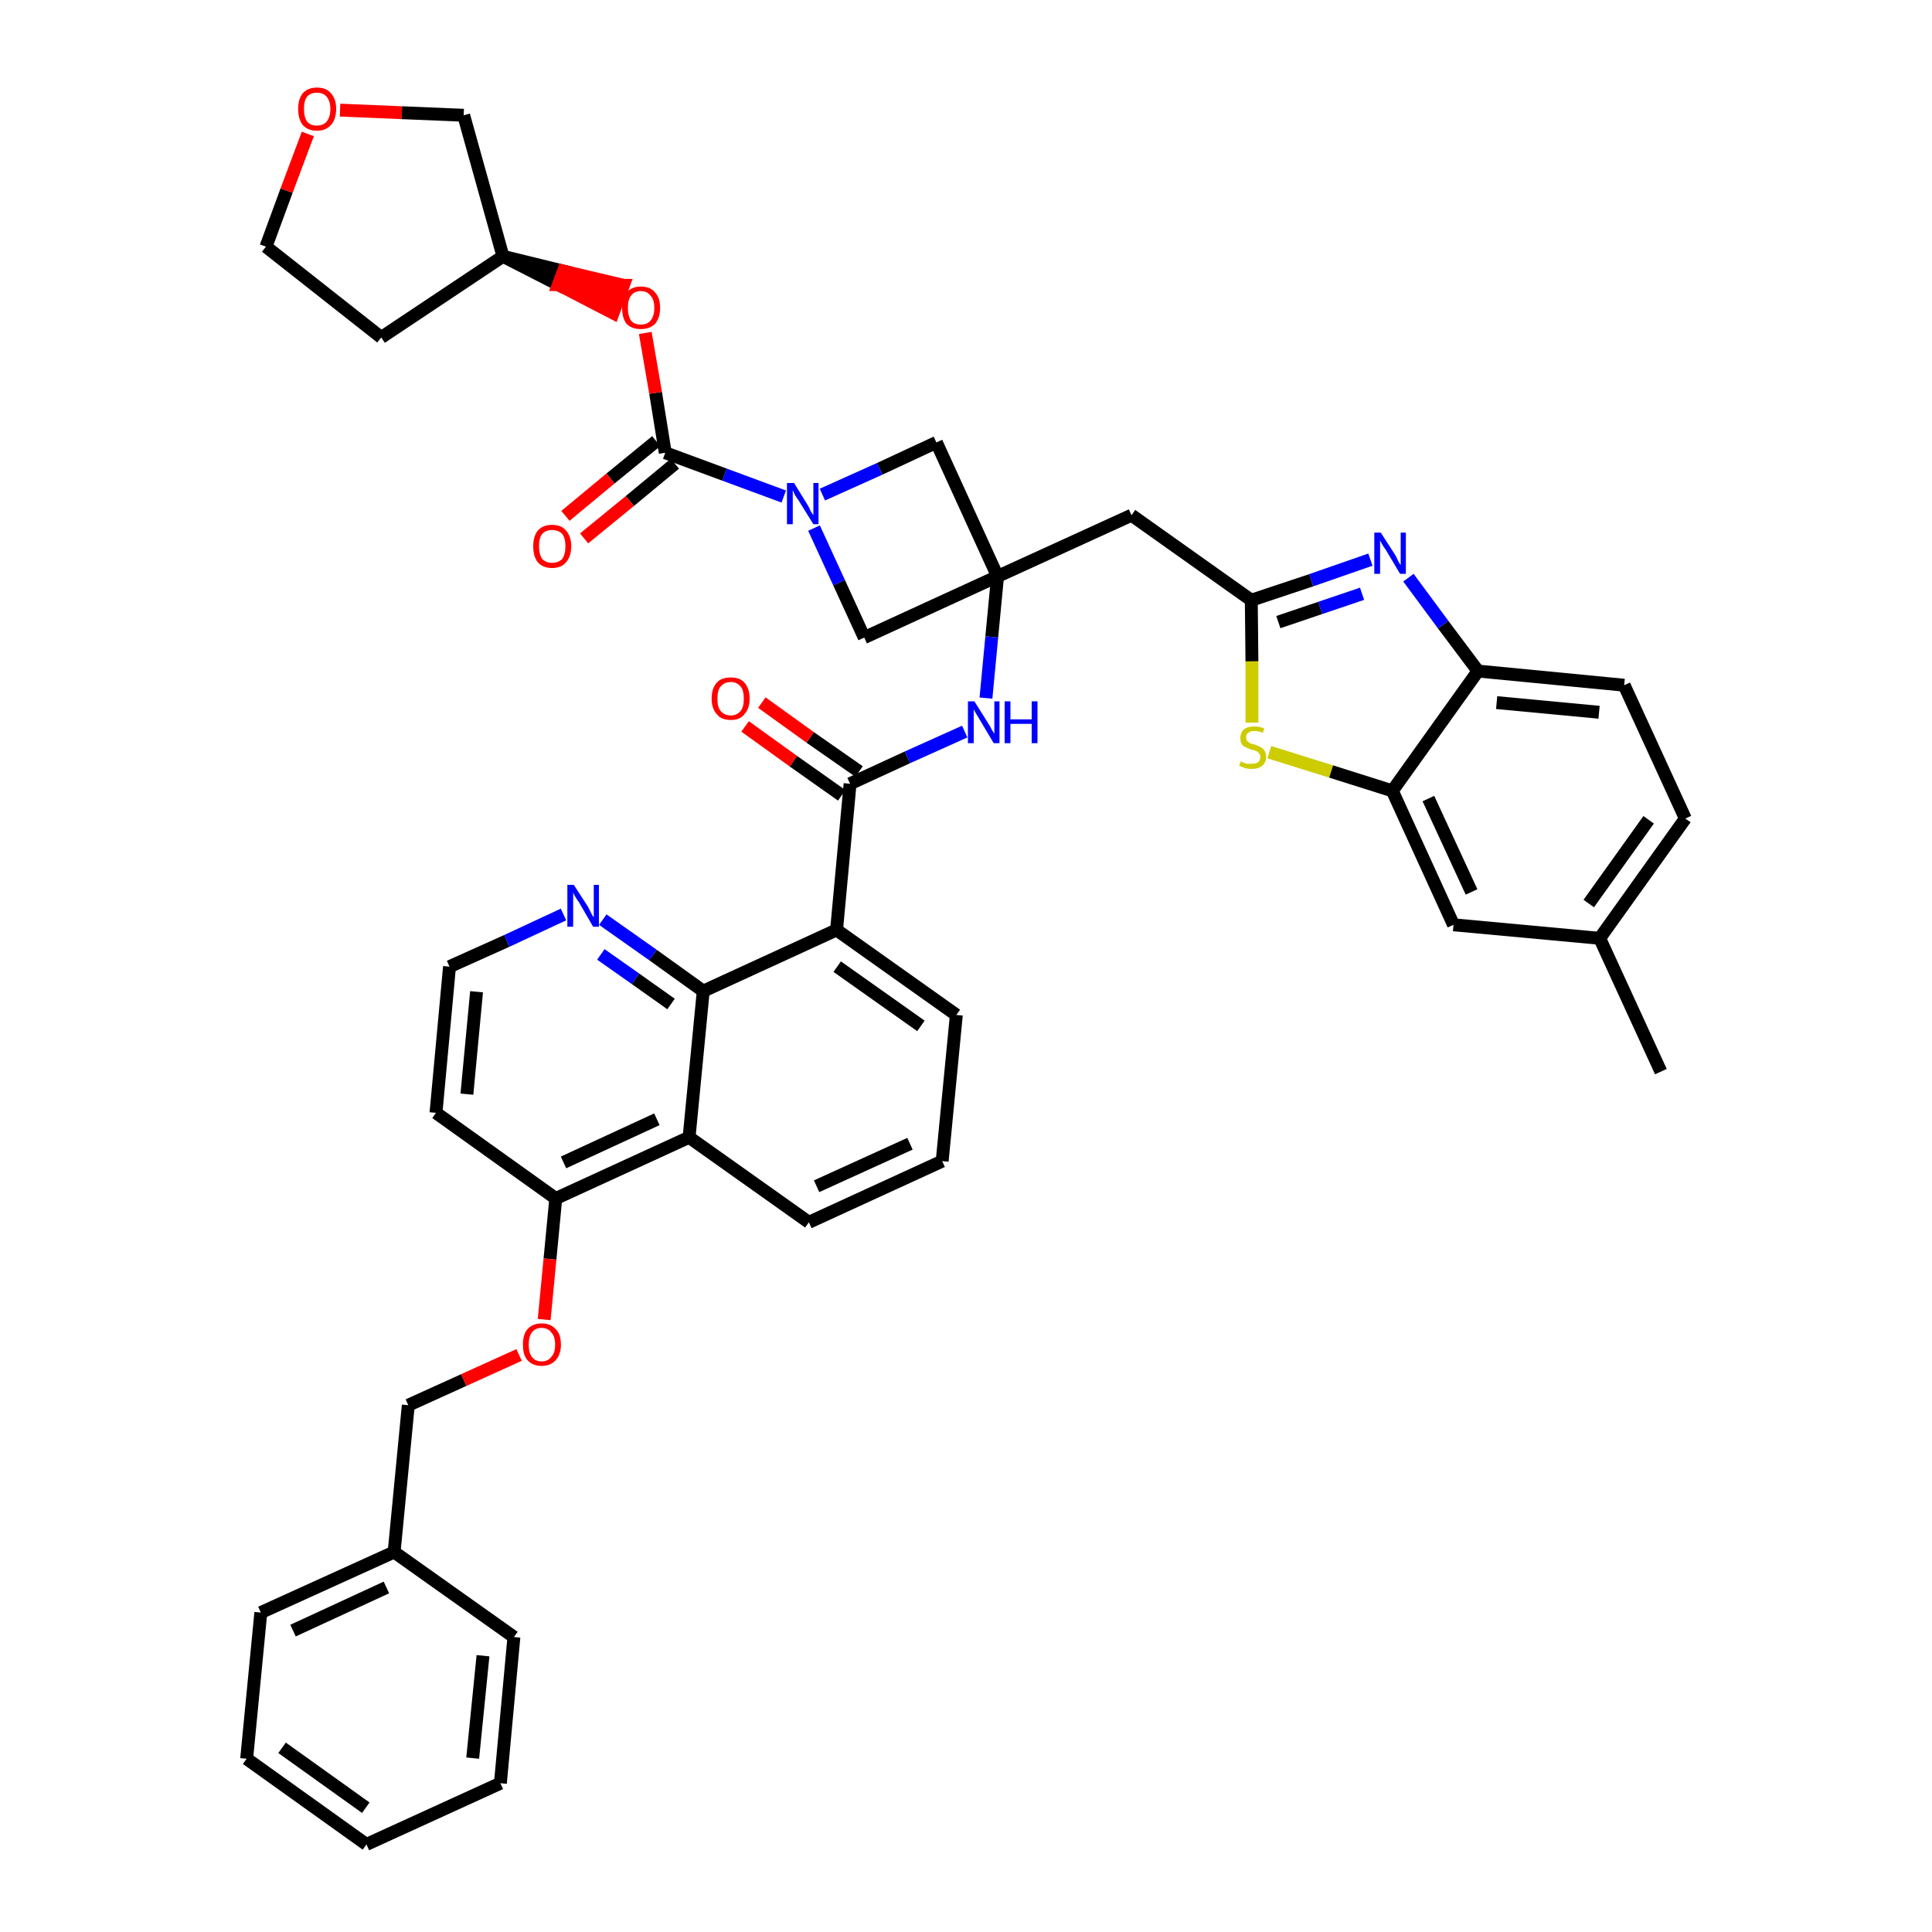 <?xml version='1.0' encoding='iso-8859-1'?>
<svg version='1.1' baseProfile='full'
              xmlns='http://www.w3.org/2000/svg'
                      xmlns:rdkit='http://www.rdkit.org/xml'
                      xmlns:xlink='http://www.w3.org/1999/xlink'
                  xml:space='preserve'
width='300px' height='300px' viewBox='0 0 300 300'>
<!-- END OF HEADER -->
<path class='bond-0 atom-0 atom-1' d='M 257.9,166.4 L 248.4,145.7' style='fill:none;fill-rule:evenodd;stroke:#000000;stroke-width:2.0px;stroke-linecap:butt;stroke-linejoin:miter;stroke-opacity:1' />
<path class='bond-1 atom-1 atom-2' d='M 248.4,145.7 L 261.7,127.1' style='fill:none;fill-rule:evenodd;stroke:#000000;stroke-width:2.0px;stroke-linecap:butt;stroke-linejoin:miter;stroke-opacity:1' />
<path class='bond-1 atom-1 atom-2' d='M 246.7,140.3 L 256.0,127.3' style='fill:none;fill-rule:evenodd;stroke:#000000;stroke-width:2.0px;stroke-linecap:butt;stroke-linejoin:miter;stroke-opacity:1' />
<path class='bond-43 atom-43 atom-1' d='M 225.7,143.6 L 248.4,145.7' style='fill:none;fill-rule:evenodd;stroke:#000000;stroke-width:2.0px;stroke-linecap:butt;stroke-linejoin:miter;stroke-opacity:1' />
<path class='bond-2 atom-2 atom-3' d='M 261.7,127.1 L 252.2,106.4' style='fill:none;fill-rule:evenodd;stroke:#000000;stroke-width:2.0px;stroke-linecap:butt;stroke-linejoin:miter;stroke-opacity:1' />
<path class='bond-3 atom-3 atom-4' d='M 252.2,106.4 L 229.5,104.2' style='fill:none;fill-rule:evenodd;stroke:#000000;stroke-width:2.0px;stroke-linecap:butt;stroke-linejoin:miter;stroke-opacity:1' />
<path class='bond-3 atom-3 atom-4' d='M 248.3,110.6 L 232.4,109.1' style='fill:none;fill-rule:evenodd;stroke:#000000;stroke-width:2.0px;stroke-linecap:butt;stroke-linejoin:miter;stroke-opacity:1' />
<path class='bond-4 atom-4 atom-5' d='M 229.5,104.2 L 224.1,97.0' style='fill:none;fill-rule:evenodd;stroke:#000000;stroke-width:2.0px;stroke-linecap:butt;stroke-linejoin:miter;stroke-opacity:1' />
<path class='bond-4 atom-4 atom-5' d='M 224.1,97.0 L 218.7,89.7' style='fill:none;fill-rule:evenodd;stroke:#0000FF;stroke-width:2.0px;stroke-linecap:butt;stroke-linejoin:miter;stroke-opacity:1' />
<path class='bond-44 atom-42 atom-4' d='M 216.2,122.8 L 229.5,104.2' style='fill:none;fill-rule:evenodd;stroke:#000000;stroke-width:2.0px;stroke-linecap:butt;stroke-linejoin:miter;stroke-opacity:1' />
<path class='bond-5 atom-5 atom-6' d='M 212.8,86.9 L 203.6,90.1' style='fill:none;fill-rule:evenodd;stroke:#0000FF;stroke-width:2.0px;stroke-linecap:butt;stroke-linejoin:miter;stroke-opacity:1' />
<path class='bond-5 atom-5 atom-6' d='M 203.6,90.1 L 194.3,93.2' style='fill:none;fill-rule:evenodd;stroke:#000000;stroke-width:2.0px;stroke-linecap:butt;stroke-linejoin:miter;stroke-opacity:1' />
<path class='bond-5 atom-5 atom-6' d='M 211.5,92.2 L 205.0,94.4' style='fill:none;fill-rule:evenodd;stroke:#0000FF;stroke-width:2.0px;stroke-linecap:butt;stroke-linejoin:miter;stroke-opacity:1' />
<path class='bond-5 atom-5 atom-6' d='M 205.0,94.4 L 198.5,96.6' style='fill:none;fill-rule:evenodd;stroke:#000000;stroke-width:2.0px;stroke-linecap:butt;stroke-linejoin:miter;stroke-opacity:1' />
<path class='bond-6 atom-6 atom-7' d='M 194.3,93.2 L 175.7,80.0' style='fill:none;fill-rule:evenodd;stroke:#000000;stroke-width:2.0px;stroke-linecap:butt;stroke-linejoin:miter;stroke-opacity:1' />
<path class='bond-40 atom-6 atom-41' d='M 194.3,93.2 L 194.4,102.7' style='fill:none;fill-rule:evenodd;stroke:#000000;stroke-width:2.0px;stroke-linecap:butt;stroke-linejoin:miter;stroke-opacity:1' />
<path class='bond-40 atom-6 atom-41' d='M 194.4,102.7 L 194.4,112.2' style='fill:none;fill-rule:evenodd;stroke:#CCCC00;stroke-width:2.0px;stroke-linecap:butt;stroke-linejoin:miter;stroke-opacity:1' />
<path class='bond-7 atom-7 atom-8' d='M 175.7,80.0 L 154.9,89.5' style='fill:none;fill-rule:evenodd;stroke:#000000;stroke-width:2.0px;stroke-linecap:butt;stroke-linejoin:miter;stroke-opacity:1' />
<path class='bond-8 atom-8 atom-9' d='M 154.9,89.5 L 154.0,98.9' style='fill:none;fill-rule:evenodd;stroke:#000000;stroke-width:2.0px;stroke-linecap:butt;stroke-linejoin:miter;stroke-opacity:1' />
<path class='bond-8 atom-8 atom-9' d='M 154.0,98.9 L 153.1,108.4' style='fill:none;fill-rule:evenodd;stroke:#0000FF;stroke-width:2.0px;stroke-linecap:butt;stroke-linejoin:miter;stroke-opacity:1' />
<path class='bond-29 atom-8 atom-30' d='M 154.9,89.5 L 145.4,68.7' style='fill:none;fill-rule:evenodd;stroke:#000000;stroke-width:2.0px;stroke-linecap:butt;stroke-linejoin:miter;stroke-opacity:1' />
<path class='bond-45 atom-40 atom-8' d='M 134.2,99.0 L 154.9,89.5' style='fill:none;fill-rule:evenodd;stroke:#000000;stroke-width:2.0px;stroke-linecap:butt;stroke-linejoin:miter;stroke-opacity:1' />
<path class='bond-9 atom-9 atom-10' d='M 149.8,113.6 L 140.9,117.6' style='fill:none;fill-rule:evenodd;stroke:#0000FF;stroke-width:2.0px;stroke-linecap:butt;stroke-linejoin:miter;stroke-opacity:1' />
<path class='bond-9 atom-9 atom-10' d='M 140.9,117.6 L 132.0,121.7' style='fill:none;fill-rule:evenodd;stroke:#000000;stroke-width:2.0px;stroke-linecap:butt;stroke-linejoin:miter;stroke-opacity:1' />
<path class='bond-10 atom-10 atom-11' d='M 133.4,119.8 L 125.8,114.5' style='fill:none;fill-rule:evenodd;stroke:#000000;stroke-width:2.0px;stroke-linecap:butt;stroke-linejoin:miter;stroke-opacity:1' />
<path class='bond-10 atom-10 atom-11' d='M 125.8,114.5 L 118.3,109.1' style='fill:none;fill-rule:evenodd;stroke:#FF0000;stroke-width:2.0px;stroke-linecap:butt;stroke-linejoin:miter;stroke-opacity:1' />
<path class='bond-10 atom-10 atom-11' d='M 130.7,123.5 L 123.2,118.2' style='fill:none;fill-rule:evenodd;stroke:#000000;stroke-width:2.0px;stroke-linecap:butt;stroke-linejoin:miter;stroke-opacity:1' />
<path class='bond-10 atom-10 atom-11' d='M 123.2,118.2 L 115.7,112.8' style='fill:none;fill-rule:evenodd;stroke:#FF0000;stroke-width:2.0px;stroke-linecap:butt;stroke-linejoin:miter;stroke-opacity:1' />
<path class='bond-11 atom-10 atom-12' d='M 132.0,121.7 L 129.9,144.4' style='fill:none;fill-rule:evenodd;stroke:#000000;stroke-width:2.0px;stroke-linecap:butt;stroke-linejoin:miter;stroke-opacity:1' />
<path class='bond-12 atom-12 atom-13' d='M 129.9,144.4 L 148.5,157.6' style='fill:none;fill-rule:evenodd;stroke:#000000;stroke-width:2.0px;stroke-linecap:butt;stroke-linejoin:miter;stroke-opacity:1' />
<path class='bond-12 atom-12 atom-13' d='M 130.0,150.1 L 143.0,159.3' style='fill:none;fill-rule:evenodd;stroke:#000000;stroke-width:2.0px;stroke-linecap:butt;stroke-linejoin:miter;stroke-opacity:1' />
<path class='bond-46 atom-29 atom-12' d='M 109.2,153.9 L 129.9,144.4' style='fill:none;fill-rule:evenodd;stroke:#000000;stroke-width:2.0px;stroke-linecap:butt;stroke-linejoin:miter;stroke-opacity:1' />
<path class='bond-13 atom-13 atom-14' d='M 148.5,157.6 L 146.3,180.3' style='fill:none;fill-rule:evenodd;stroke:#000000;stroke-width:2.0px;stroke-linecap:butt;stroke-linejoin:miter;stroke-opacity:1' />
<path class='bond-14 atom-14 atom-15' d='M 146.3,180.3 L 125.6,189.8' style='fill:none;fill-rule:evenodd;stroke:#000000;stroke-width:2.0px;stroke-linecap:butt;stroke-linejoin:miter;stroke-opacity:1' />
<path class='bond-14 atom-14 atom-15' d='M 141.3,177.6 L 126.8,184.2' style='fill:none;fill-rule:evenodd;stroke:#000000;stroke-width:2.0px;stroke-linecap:butt;stroke-linejoin:miter;stroke-opacity:1' />
<path class='bond-15 atom-15 atom-16' d='M 125.6,189.8 L 107.0,176.6' style='fill:none;fill-rule:evenodd;stroke:#000000;stroke-width:2.0px;stroke-linecap:butt;stroke-linejoin:miter;stroke-opacity:1' />
<path class='bond-16 atom-16 atom-17' d='M 107.0,176.6 L 86.3,186.1' style='fill:none;fill-rule:evenodd;stroke:#000000;stroke-width:2.0px;stroke-linecap:butt;stroke-linejoin:miter;stroke-opacity:1' />
<path class='bond-16 atom-16 atom-17' d='M 102.0,173.8 L 87.5,180.5' style='fill:none;fill-rule:evenodd;stroke:#000000;stroke-width:2.0px;stroke-linecap:butt;stroke-linejoin:miter;stroke-opacity:1' />
<path class='bond-48 atom-29 atom-16' d='M 109.2,153.9 L 107.0,176.6' style='fill:none;fill-rule:evenodd;stroke:#000000;stroke-width:2.0px;stroke-linecap:butt;stroke-linejoin:miter;stroke-opacity:1' />
<path class='bond-17 atom-17 atom-18' d='M 86.3,186.1 L 85.4,195.5' style='fill:none;fill-rule:evenodd;stroke:#000000;stroke-width:2.0px;stroke-linecap:butt;stroke-linejoin:miter;stroke-opacity:1' />
<path class='bond-17 atom-17 atom-18' d='M 85.4,195.5 L 84.5,204.9' style='fill:none;fill-rule:evenodd;stroke:#FF0000;stroke-width:2.0px;stroke-linecap:butt;stroke-linejoin:miter;stroke-opacity:1' />
<path class='bond-25 atom-17 atom-26' d='M 86.3,186.1 L 67.7,172.8' style='fill:none;fill-rule:evenodd;stroke:#000000;stroke-width:2.0px;stroke-linecap:butt;stroke-linejoin:miter;stroke-opacity:1' />
<path class='bond-18 atom-18 atom-19' d='M 80.6,210.4 L 72.0,214.3' style='fill:none;fill-rule:evenodd;stroke:#FF0000;stroke-width:2.0px;stroke-linecap:butt;stroke-linejoin:miter;stroke-opacity:1' />
<path class='bond-18 atom-18 atom-19' d='M 72.0,214.3 L 63.4,218.2' style='fill:none;fill-rule:evenodd;stroke:#000000;stroke-width:2.0px;stroke-linecap:butt;stroke-linejoin:miter;stroke-opacity:1' />
<path class='bond-19 atom-19 atom-20' d='M 63.4,218.2 L 61.2,241.0' style='fill:none;fill-rule:evenodd;stroke:#000000;stroke-width:2.0px;stroke-linecap:butt;stroke-linejoin:miter;stroke-opacity:1' />
<path class='bond-20 atom-20 atom-21' d='M 61.2,241.0 L 40.5,250.4' style='fill:none;fill-rule:evenodd;stroke:#000000;stroke-width:2.0px;stroke-linecap:butt;stroke-linejoin:miter;stroke-opacity:1' />
<path class='bond-20 atom-20 atom-21' d='M 60.0,246.5 L 45.5,253.2' style='fill:none;fill-rule:evenodd;stroke:#000000;stroke-width:2.0px;stroke-linecap:butt;stroke-linejoin:miter;stroke-opacity:1' />
<path class='bond-49 atom-25 atom-20' d='M 79.8,254.2 L 61.2,241.0' style='fill:none;fill-rule:evenodd;stroke:#000000;stroke-width:2.0px;stroke-linecap:butt;stroke-linejoin:miter;stroke-opacity:1' />
<path class='bond-21 atom-21 atom-22' d='M 40.5,250.4 L 38.3,273.1' style='fill:none;fill-rule:evenodd;stroke:#000000;stroke-width:2.0px;stroke-linecap:butt;stroke-linejoin:miter;stroke-opacity:1' />
<path class='bond-22 atom-22 atom-23' d='M 38.3,273.1 L 56.9,286.4' style='fill:none;fill-rule:evenodd;stroke:#000000;stroke-width:2.0px;stroke-linecap:butt;stroke-linejoin:miter;stroke-opacity:1' />
<path class='bond-22 atom-22 atom-23' d='M 43.8,271.4 L 56.8,280.7' style='fill:none;fill-rule:evenodd;stroke:#000000;stroke-width:2.0px;stroke-linecap:butt;stroke-linejoin:miter;stroke-opacity:1' />
<path class='bond-23 atom-23 atom-24' d='M 56.9,286.4 L 77.7,276.9' style='fill:none;fill-rule:evenodd;stroke:#000000;stroke-width:2.0px;stroke-linecap:butt;stroke-linejoin:miter;stroke-opacity:1' />
<path class='bond-24 atom-24 atom-25' d='M 77.7,276.9 L 79.8,254.2' style='fill:none;fill-rule:evenodd;stroke:#000000;stroke-width:2.0px;stroke-linecap:butt;stroke-linejoin:miter;stroke-opacity:1' />
<path class='bond-24 atom-24 atom-25' d='M 73.4,273.0 L 75.0,257.1' style='fill:none;fill-rule:evenodd;stroke:#000000;stroke-width:2.0px;stroke-linecap:butt;stroke-linejoin:miter;stroke-opacity:1' />
<path class='bond-26 atom-26 atom-27' d='M 67.7,172.8 L 69.8,150.1' style='fill:none;fill-rule:evenodd;stroke:#000000;stroke-width:2.0px;stroke-linecap:butt;stroke-linejoin:miter;stroke-opacity:1' />
<path class='bond-26 atom-26 atom-27' d='M 72.5,169.9 L 74.0,154.0' style='fill:none;fill-rule:evenodd;stroke:#000000;stroke-width:2.0px;stroke-linecap:butt;stroke-linejoin:miter;stroke-opacity:1' />
<path class='bond-27 atom-27 atom-28' d='M 69.8,150.1 L 78.7,146.1' style='fill:none;fill-rule:evenodd;stroke:#000000;stroke-width:2.0px;stroke-linecap:butt;stroke-linejoin:miter;stroke-opacity:1' />
<path class='bond-27 atom-27 atom-28' d='M 78.7,146.1 L 87.5,142.0' style='fill:none;fill-rule:evenodd;stroke:#0000FF;stroke-width:2.0px;stroke-linecap:butt;stroke-linejoin:miter;stroke-opacity:1' />
<path class='bond-28 atom-28 atom-29' d='M 93.6,142.8 L 101.4,148.3' style='fill:none;fill-rule:evenodd;stroke:#0000FF;stroke-width:2.0px;stroke-linecap:butt;stroke-linejoin:miter;stroke-opacity:1' />
<path class='bond-28 atom-28 atom-29' d='M 101.4,148.3 L 109.2,153.9' style='fill:none;fill-rule:evenodd;stroke:#000000;stroke-width:2.0px;stroke-linecap:butt;stroke-linejoin:miter;stroke-opacity:1' />
<path class='bond-28 atom-28 atom-29' d='M 93.3,148.2 L 98.7,152.0' style='fill:none;fill-rule:evenodd;stroke:#0000FF;stroke-width:2.0px;stroke-linecap:butt;stroke-linejoin:miter;stroke-opacity:1' />
<path class='bond-28 atom-28 atom-29' d='M 98.7,152.0 L 104.2,155.9' style='fill:none;fill-rule:evenodd;stroke:#000000;stroke-width:2.0px;stroke-linecap:butt;stroke-linejoin:miter;stroke-opacity:1' />
<path class='bond-30 atom-30 atom-31' d='M 145.4,68.7 L 136.6,72.8' style='fill:none;fill-rule:evenodd;stroke:#000000;stroke-width:2.0px;stroke-linecap:butt;stroke-linejoin:miter;stroke-opacity:1' />
<path class='bond-30 atom-30 atom-31' d='M 136.6,72.8 L 127.7,76.8' style='fill:none;fill-rule:evenodd;stroke:#0000FF;stroke-width:2.0px;stroke-linecap:butt;stroke-linejoin:miter;stroke-opacity:1' />
<path class='bond-31 atom-31 atom-32' d='M 121.7,77.1 L 112.5,73.7' style='fill:none;fill-rule:evenodd;stroke:#0000FF;stroke-width:2.0px;stroke-linecap:butt;stroke-linejoin:miter;stroke-opacity:1' />
<path class='bond-31 atom-31 atom-32' d='M 112.5,73.7 L 103.3,70.3' style='fill:none;fill-rule:evenodd;stroke:#000000;stroke-width:2.0px;stroke-linecap:butt;stroke-linejoin:miter;stroke-opacity:1' />
<path class='bond-39 atom-31 atom-40' d='M 126.4,82.0 L 130.3,90.5' style='fill:none;fill-rule:evenodd;stroke:#0000FF;stroke-width:2.0px;stroke-linecap:butt;stroke-linejoin:miter;stroke-opacity:1' />
<path class='bond-39 atom-31 atom-40' d='M 130.3,90.5 L 134.2,99.0' style='fill:none;fill-rule:evenodd;stroke:#000000;stroke-width:2.0px;stroke-linecap:butt;stroke-linejoin:miter;stroke-opacity:1' />
<path class='bond-32 atom-32 atom-33' d='M 101.9,68.5 L 94.8,74.3' style='fill:none;fill-rule:evenodd;stroke:#000000;stroke-width:2.0px;stroke-linecap:butt;stroke-linejoin:miter;stroke-opacity:1' />
<path class='bond-32 atom-32 atom-33' d='M 94.8,74.3 L 87.8,80.1' style='fill:none;fill-rule:evenodd;stroke:#FF0000;stroke-width:2.0px;stroke-linecap:butt;stroke-linejoin:miter;stroke-opacity:1' />
<path class='bond-32 atom-32 atom-33' d='M 104.8,72.0 L 97.8,77.8' style='fill:none;fill-rule:evenodd;stroke:#000000;stroke-width:2.0px;stroke-linecap:butt;stroke-linejoin:miter;stroke-opacity:1' />
<path class='bond-32 atom-32 atom-33' d='M 97.8,77.8 L 90.7,83.6' style='fill:none;fill-rule:evenodd;stroke:#FF0000;stroke-width:2.0px;stroke-linecap:butt;stroke-linejoin:miter;stroke-opacity:1' />
<path class='bond-33 atom-32 atom-34' d='M 103.3,70.3 L 101.8,61.0' style='fill:none;fill-rule:evenodd;stroke:#000000;stroke-width:2.0px;stroke-linecap:butt;stroke-linejoin:miter;stroke-opacity:1' />
<path class='bond-33 atom-32 atom-34' d='M 101.8,61.0 L 100.2,51.7' style='fill:none;fill-rule:evenodd;stroke:#FF0000;stroke-width:2.0px;stroke-linecap:butt;stroke-linejoin:miter;stroke-opacity:1' />
<path class='bond-34 atom-35 atom-34' d='M 78.1,39.8 L 86.7,44.2 L 87.5,42.1 Z' style='fill:#000000;fill-rule:evenodd;fill-opacity:1;stroke:#000000;stroke-width:2.0px;stroke-linecap:butt;stroke-linejoin:miter;stroke-opacity:1;' />
<path class='bond-34 atom-35 atom-34' d='M 86.7,44.2 L 96.8,44.3 L 95.2,48.6 Z' style='fill:#FF0000;fill-rule:evenodd;fill-opacity:1;stroke:#FF0000;stroke-width:2.0px;stroke-linecap:butt;stroke-linejoin:miter;stroke-opacity:1;' />
<path class='bond-34 atom-35 atom-34' d='M 86.7,44.2 L 87.5,42.1 L 96.8,44.3 Z' style='fill:#FF0000;fill-rule:evenodd;fill-opacity:1;stroke:#FF0000;stroke-width:2.0px;stroke-linecap:butt;stroke-linejoin:miter;stroke-opacity:1;' />
<path class='bond-35 atom-35 atom-36' d='M 78.1,39.8 L 59.2,52.4' style='fill:none;fill-rule:evenodd;stroke:#000000;stroke-width:2.0px;stroke-linecap:butt;stroke-linejoin:miter;stroke-opacity:1' />
<path class='bond-47 atom-39 atom-35' d='M 72.0,17.9 L 78.1,39.8' style='fill:none;fill-rule:evenodd;stroke:#000000;stroke-width:2.0px;stroke-linecap:butt;stroke-linejoin:miter;stroke-opacity:1' />
<path class='bond-36 atom-36 atom-37' d='M 59.2,52.4 L 41.3,38.3' style='fill:none;fill-rule:evenodd;stroke:#000000;stroke-width:2.0px;stroke-linecap:butt;stroke-linejoin:miter;stroke-opacity:1' />
<path class='bond-37 atom-37 atom-38' d='M 41.3,38.3 L 44.5,29.6' style='fill:none;fill-rule:evenodd;stroke:#000000;stroke-width:2.0px;stroke-linecap:butt;stroke-linejoin:miter;stroke-opacity:1' />
<path class='bond-37 atom-37 atom-38' d='M 44.5,29.6 L 47.8,20.8' style='fill:none;fill-rule:evenodd;stroke:#FF0000;stroke-width:2.0px;stroke-linecap:butt;stroke-linejoin:miter;stroke-opacity:1' />
<path class='bond-38 atom-38 atom-39' d='M 52.8,17.1 L 62.4,17.5' style='fill:none;fill-rule:evenodd;stroke:#FF0000;stroke-width:2.0px;stroke-linecap:butt;stroke-linejoin:miter;stroke-opacity:1' />
<path class='bond-38 atom-38 atom-39' d='M 62.4,17.5 L 72.0,17.9' style='fill:none;fill-rule:evenodd;stroke:#000000;stroke-width:2.0px;stroke-linecap:butt;stroke-linejoin:miter;stroke-opacity:1' />
<path class='bond-41 atom-41 atom-42' d='M 197.1,116.8 L 206.7,119.8' style='fill:none;fill-rule:evenodd;stroke:#CCCC00;stroke-width:2.0px;stroke-linecap:butt;stroke-linejoin:miter;stroke-opacity:1' />
<path class='bond-41 atom-41 atom-42' d='M 206.7,119.8 L 216.2,122.8' style='fill:none;fill-rule:evenodd;stroke:#000000;stroke-width:2.0px;stroke-linecap:butt;stroke-linejoin:miter;stroke-opacity:1' />
<path class='bond-42 atom-42 atom-43' d='M 216.2,122.8 L 225.7,143.6' style='fill:none;fill-rule:evenodd;stroke:#000000;stroke-width:2.0px;stroke-linecap:butt;stroke-linejoin:miter;stroke-opacity:1' />
<path class='bond-42 atom-42 atom-43' d='M 221.8,124.0 L 228.5,138.5' style='fill:none;fill-rule:evenodd;stroke:#000000;stroke-width:2.0px;stroke-linecap:butt;stroke-linejoin:miter;stroke-opacity:1' />
<path  class='atom-5' d='M 214.4 82.7
L 216.6 86.1
Q 216.8 86.4, 217.1 87.1
Q 217.4 87.7, 217.5 87.7
L 217.5 82.7
L 218.3 82.7
L 218.3 89.1
L 217.4 89.1
L 215.2 85.4
Q 214.9 85.0, 214.6 84.5
Q 214.3 84.0, 214.3 83.8
L 214.3 89.1
L 213.4 89.1
L 213.4 82.7
L 214.4 82.7
' fill='#0000FF'/>
<path  class='atom-9' d='M 151.3 108.9
L 153.5 112.4
Q 153.7 112.7, 154.0 113.3
Q 154.4 113.9, 154.4 114.0
L 154.4 108.9
L 155.2 108.9
L 155.2 115.4
L 154.3 115.4
L 152.1 111.7
Q 151.8 111.2, 151.5 110.7
Q 151.2 110.2, 151.2 110.1
L 151.2 115.4
L 150.3 115.4
L 150.3 108.9
L 151.3 108.9
' fill='#0000FF'/>
<path  class='atom-9' d='M 156.0 108.9
L 156.9 108.9
L 156.9 111.7
L 160.2 111.7
L 160.2 108.9
L 161.1 108.9
L 161.1 115.4
L 160.2 115.4
L 160.2 112.4
L 156.9 112.4
L 156.9 115.4
L 156.0 115.4
L 156.0 108.9
' fill='#0000FF'/>
<path  class='atom-11' d='M 110.5 108.5
Q 110.5 106.9, 111.3 106.0
Q 112.0 105.2, 113.5 105.2
Q 114.9 105.2, 115.6 106.0
Q 116.4 106.9, 116.4 108.5
Q 116.4 110.0, 115.6 110.9
Q 114.9 111.8, 113.5 111.8
Q 112.0 111.8, 111.3 110.9
Q 110.5 110.0, 110.5 108.5
M 113.5 111.1
Q 114.4 111.1, 115.0 110.4
Q 115.5 109.8, 115.5 108.5
Q 115.5 107.2, 115.0 106.6
Q 114.4 105.9, 113.5 105.9
Q 112.5 105.9, 111.9 106.6
Q 111.4 107.2, 111.4 108.5
Q 111.4 109.8, 111.9 110.4
Q 112.5 111.1, 113.5 111.1
' fill='#FF0000'/>
<path  class='atom-18' d='M 81.2 208.8
Q 81.2 207.2, 81.9 206.4
Q 82.7 205.5, 84.1 205.5
Q 85.5 205.5, 86.3 206.4
Q 87.1 207.2, 87.1 208.8
Q 87.1 210.3, 86.3 211.2
Q 85.5 212.1, 84.1 212.1
Q 82.7 212.1, 81.9 211.2
Q 81.2 210.4, 81.2 208.8
M 84.1 211.4
Q 85.1 211.4, 85.6 210.7
Q 86.2 210.1, 86.2 208.8
Q 86.2 207.5, 85.6 206.9
Q 85.1 206.2, 84.1 206.2
Q 83.1 206.2, 82.6 206.9
Q 82.1 207.5, 82.1 208.8
Q 82.1 210.1, 82.6 210.7
Q 83.1 211.4, 84.1 211.4
' fill='#FF0000'/>
<path  class='atom-28' d='M 89.1 137.4
L 91.3 140.8
Q 91.5 141.2, 91.8 141.8
Q 92.1 142.4, 92.2 142.4
L 92.2 137.4
L 93.0 137.4
L 93.0 143.9
L 92.1 143.9
L 89.9 140.1
Q 89.6 139.7, 89.3 139.2
Q 89.0 138.7, 89.0 138.5
L 89.0 143.9
L 88.1 143.9
L 88.1 137.4
L 89.1 137.4
' fill='#0000FF'/>
<path  class='atom-31' d='M 123.3 75.0
L 125.4 78.4
Q 125.6 78.7, 125.9 79.4
Q 126.3 80.0, 126.3 80.0
L 126.3 75.0
L 127.1 75.0
L 127.1 81.4
L 126.3 81.4
L 124.0 77.7
Q 123.7 77.3, 123.4 76.8
Q 123.2 76.3, 123.1 76.1
L 123.1 81.4
L 122.2 81.4
L 122.2 75.0
L 123.3 75.0
' fill='#0000FF'/>
<path  class='atom-33' d='M 82.8 84.8
Q 82.8 83.3, 83.5 82.4
Q 84.3 81.5, 85.7 81.5
Q 87.2 81.5, 87.9 82.4
Q 88.7 83.3, 88.7 84.8
Q 88.7 86.4, 87.9 87.3
Q 87.2 88.2, 85.7 88.2
Q 84.3 88.2, 83.5 87.3
Q 82.8 86.4, 82.8 84.8
M 85.7 87.4
Q 86.7 87.4, 87.3 86.8
Q 87.8 86.1, 87.8 84.8
Q 87.8 83.6, 87.3 82.9
Q 86.7 82.3, 85.7 82.3
Q 84.8 82.3, 84.2 82.9
Q 83.7 83.5, 83.7 84.8
Q 83.7 86.1, 84.2 86.8
Q 84.8 87.4, 85.7 87.4
' fill='#FF0000'/>
<path  class='atom-34' d='M 96.6 47.8
Q 96.6 46.2, 97.3 45.4
Q 98.1 44.5, 99.5 44.5
Q 101.0 44.5, 101.7 45.4
Q 102.5 46.2, 102.5 47.8
Q 102.5 49.4, 101.7 50.3
Q 100.9 51.1, 99.5 51.1
Q 98.1 51.1, 97.3 50.3
Q 96.6 49.4, 96.6 47.8
M 99.5 50.4
Q 100.5 50.4, 101.0 49.8
Q 101.6 49.1, 101.6 47.8
Q 101.6 46.5, 101.0 45.9
Q 100.5 45.2, 99.5 45.2
Q 98.5 45.2, 98.0 45.9
Q 97.5 46.5, 97.5 47.8
Q 97.5 49.1, 98.0 49.8
Q 98.5 50.4, 99.5 50.4
' fill='#FF0000'/>
<path  class='atom-38' d='M 46.3 16.9
Q 46.3 15.4, 47.0 14.5
Q 47.8 13.6, 49.2 13.6
Q 50.7 13.6, 51.4 14.5
Q 52.2 15.4, 52.2 16.9
Q 52.2 18.5, 51.4 19.4
Q 50.6 20.3, 49.2 20.3
Q 47.8 20.3, 47.0 19.4
Q 46.3 18.5, 46.3 16.9
M 49.2 19.5
Q 50.2 19.5, 50.7 18.9
Q 51.3 18.2, 51.3 16.9
Q 51.3 15.7, 50.7 15.0
Q 50.2 14.4, 49.2 14.4
Q 48.2 14.4, 47.7 15.0
Q 47.2 15.6, 47.2 16.9
Q 47.2 18.2, 47.7 18.9
Q 48.2 19.5, 49.2 19.5
' fill='#FF0000'/>
<path  class='atom-41' d='M 192.7 118.2
Q 192.7 118.2, 193.0 118.4
Q 193.3 118.5, 193.7 118.6
Q 194.0 118.6, 194.3 118.6
Q 194.9 118.6, 195.3 118.4
Q 195.7 118.1, 195.7 117.5
Q 195.7 117.2, 195.5 117.0
Q 195.3 116.7, 195.0 116.6
Q 194.8 116.5, 194.3 116.4
Q 193.7 116.2, 193.4 116.0
Q 193.0 115.9, 192.8 115.5
Q 192.6 115.2, 192.6 114.6
Q 192.6 113.8, 193.1 113.3
Q 193.7 112.8, 194.8 112.8
Q 195.5 112.8, 196.3 113.1
L 196.1 113.8
Q 195.4 113.5, 194.8 113.5
Q 194.2 113.5, 193.8 113.8
Q 193.5 114.0, 193.5 114.5
Q 193.5 114.8, 193.6 115.0
Q 193.8 115.2, 194.1 115.4
Q 194.3 115.5, 194.8 115.6
Q 195.4 115.8, 195.7 116.0
Q 196.1 116.2, 196.3 116.5
Q 196.6 116.9, 196.6 117.5
Q 196.6 118.4, 196.0 118.9
Q 195.4 119.4, 194.4 119.4
Q 193.8 119.4, 193.4 119.3
Q 192.9 119.1, 192.4 118.9
L 192.7 118.2
' fill='#CCCC00'/>
</svg>
